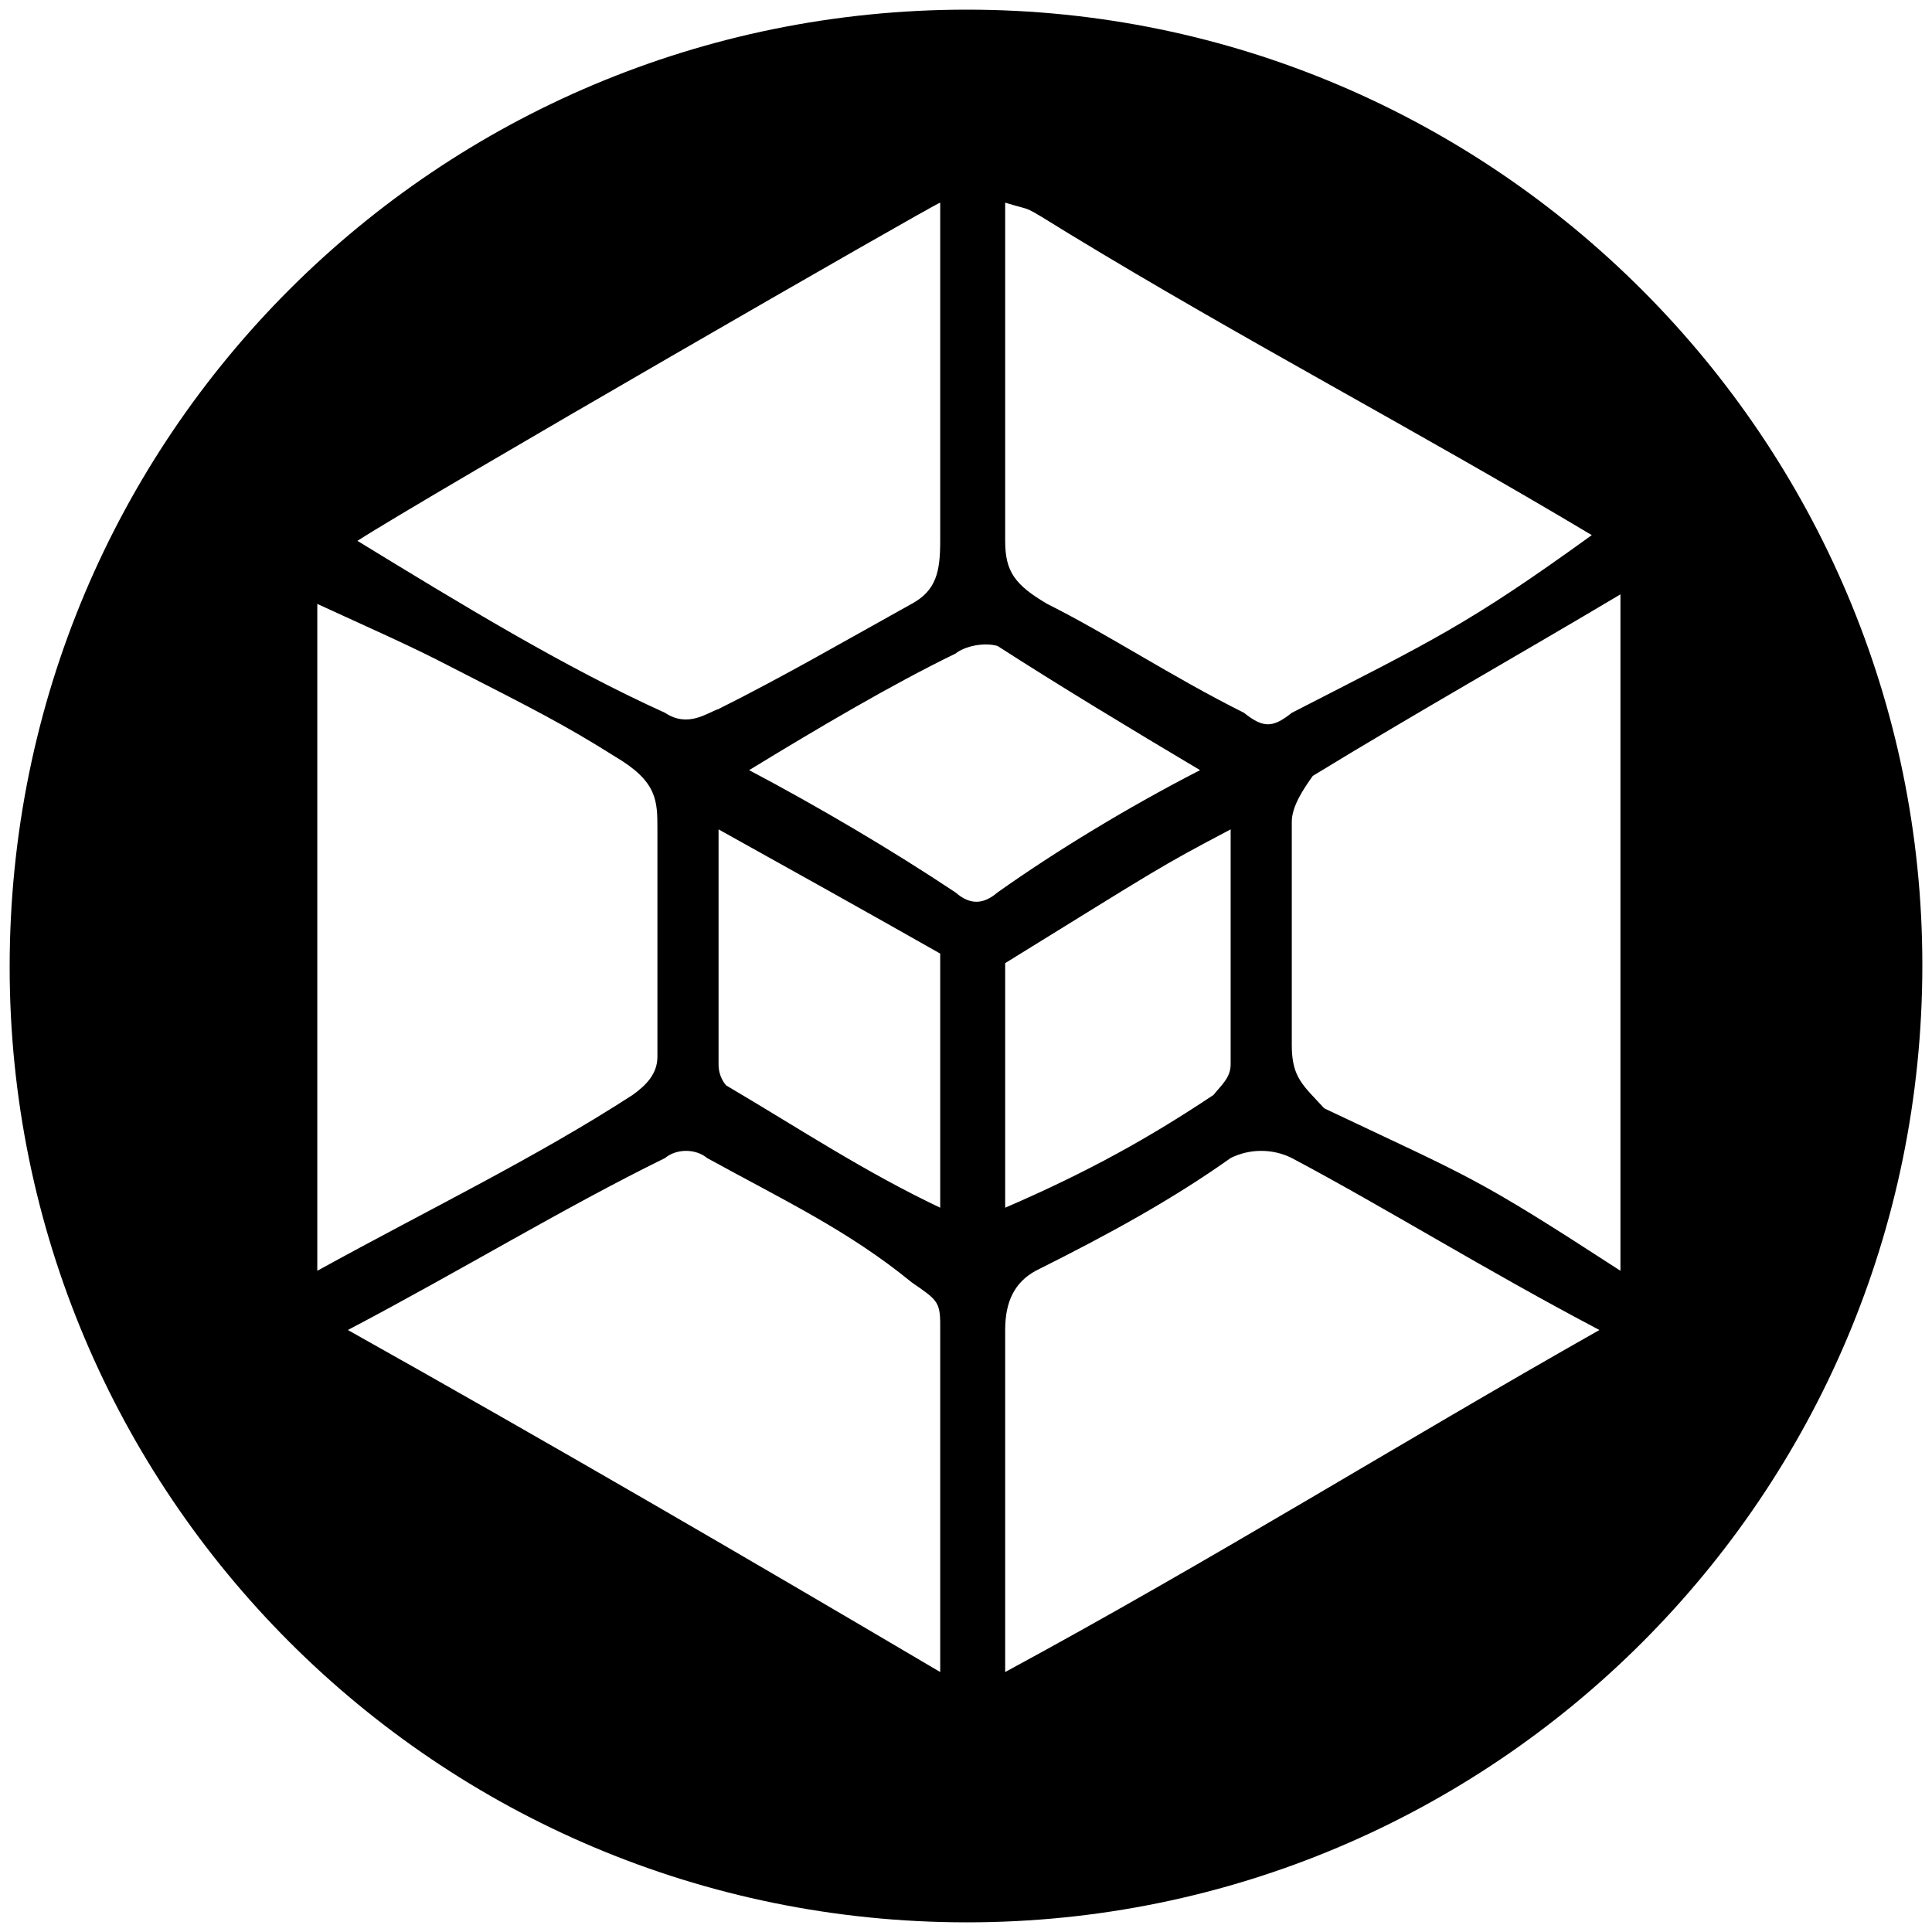 <svg xmlns="http://www.w3.org/2000/svg" width="1000" height="1000">
  <path d="M5 500.496c0 271.98 220.55 494.507 495.496 494.507 271.98 0 494.507-220.55 494.507-495.496C995.003 227.528 773.464 5 500.496 5 226.54 5 5 225.55 5 500.496zM164.231 657.75V312.583c25.715 11.869 48.462 21.759 69.231 32.638 42.528 21.758 58.352 29.67 85.056 46.484 21.758 12.857 21.758 22.747 21.758 37.582V546.98c0 8.9-5.934 14.835-12.857 19.78-50.44 32.638-103.847 58.352-163.188 90.99zm15.825 30.66c58.351-30.66 111.758-63.297 164.176-89.011 5.934-4.946 15.824-4.946 21.758 0 39.56 21.758 73.187 37.582 105.825 64.285 12.857 8.902 14.835 9.89 14.835 21.759v180C387.749 807.091 285.88 747.75 180.056 688.41zM185 279.946c33.627-21.758 299.67-175.056 301.65-175.056v175.056c0 15.824-1.978 25.714-14.835 32.637-35.605 19.78-66.264 37.583-99.89 54.396-5.935 1.978-15.825 9.89-27.693 1.978-52.418-23.736-105.825-56.374-159.231-89.011zm186.923 270.99V429.287c35.605 19.78 78.132 43.517 114.726 64.286v131.539c-39.56-18.791-72.198-40.55-110.77-63.297 0 0-3.956-3.956-3.956-10.88zm15.825-152.308c35.604-21.759 74.176-44.506 106.813-60.33 4.945-3.956 14.835-5.934 21.758-3.956 30.66 19.78 68.242 42.527 104.836 64.286-36.594 18.79-74.176 41.538-104.836 63.297-6.923 5.934-13.846 6.923-21.758 0-32.637-21.759-71.209-44.506-106.813-63.297zm132.527 466.814V688.41c0-14.835 4.946-24.725 15.825-30.66 37.582-18.79 70.22-36.593 100.88-58.351 9.89-4.946 21.757-4.946 31.648 0 48.461 25.714 100.88 58.351 159.23 89.01-104.835 59.342-199.78 118.683-307.583 177.034zm0-240.33V498.518c80.11-49.45 79.122-49.45 116.704-69.23v121.648c0 6.923-4.945 10.879-8.901 15.824-32.637 21.758-64.286 39.56-107.803 58.352zm0-345.166V104.89c15.825 4.945 6.924 0 32.638 15.825 90.99 55.384 180 101.868 270.99 156.264-64.286 46.484-82.088 54.396-155.275 91.978-9.89 7.912-14.836 7.912-24.726 0-37.582-18.791-70.22-40.55-101.868-56.374-16.813-9.89-21.759-16.813-21.759-32.637zm148.353 261.1V425.33c0-7.912 5.934-16.813 10.879-23.736 53.407-32.638 107.802-63.297 159.231-93.957V657.75c-76.154-49.45-76.154-47.472-153.297-84.066-10.88-11.868-16.813-15.824-16.813-32.637z" style="fill:#000;fill-opacity:1;fill-rule:nonzero;stroke:none;"/>
</svg>
